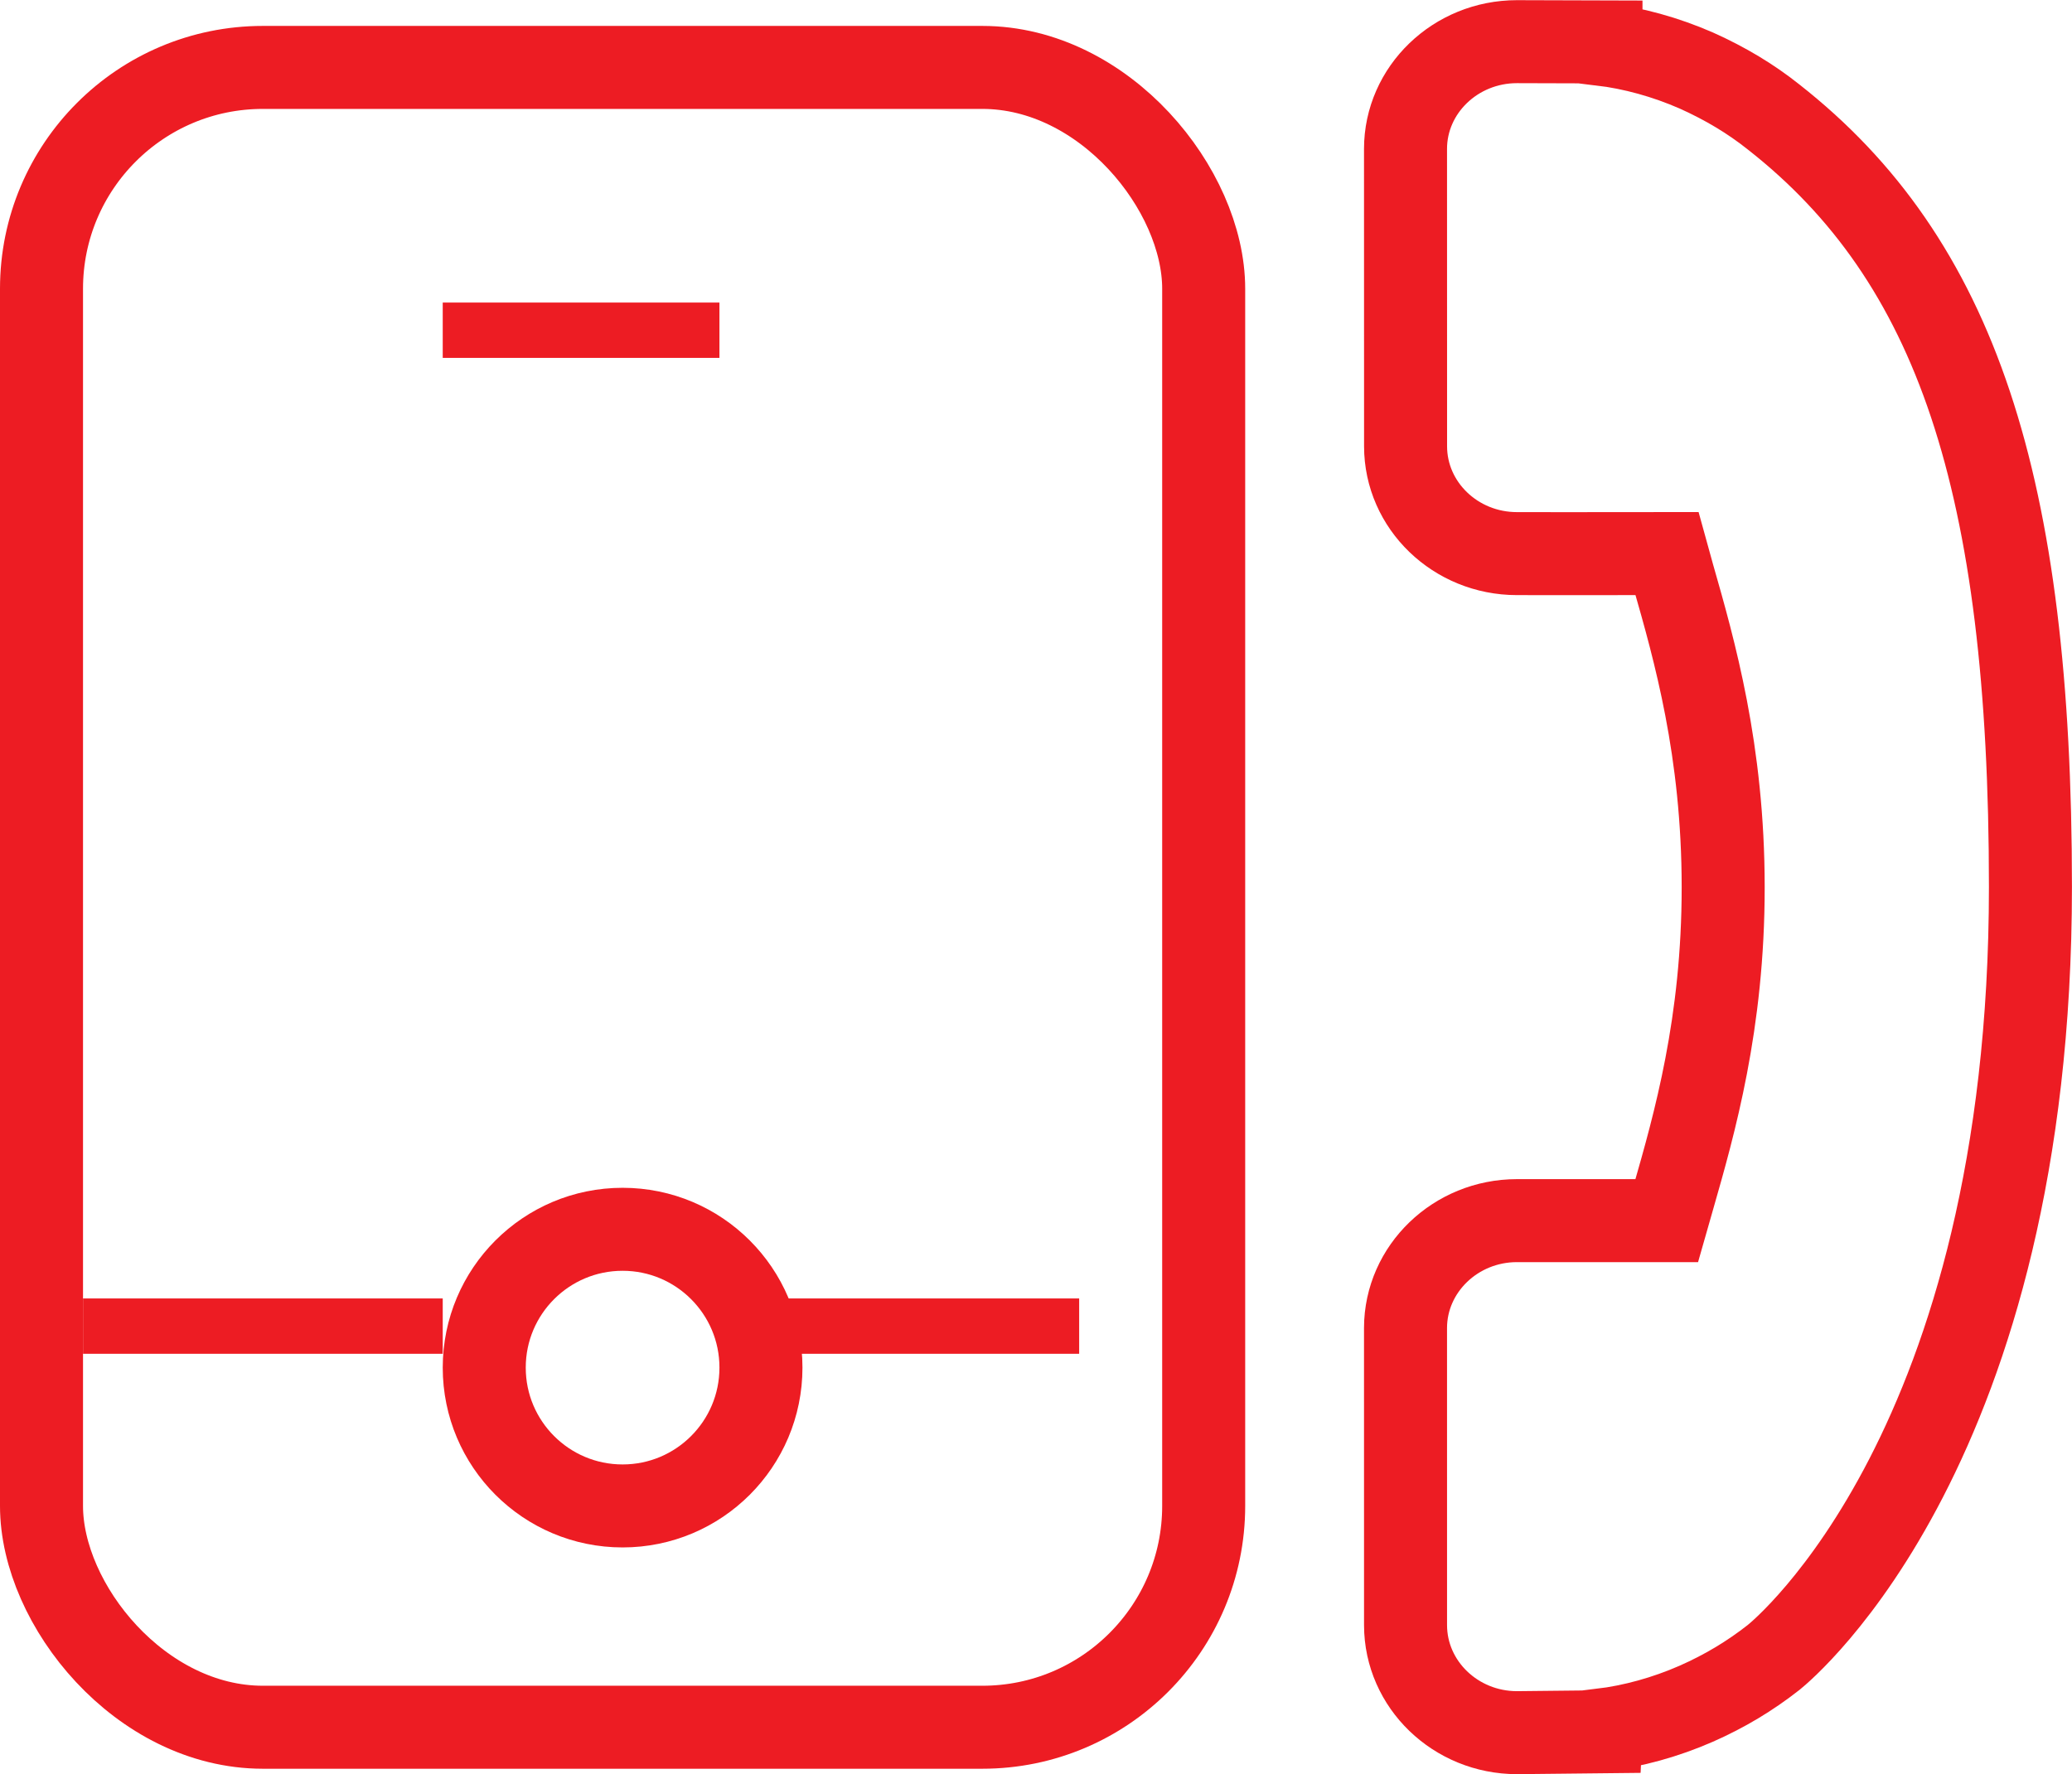 <svg xmlns="http://www.w3.org/2000/svg" xmlns:xlink="http://www.w3.org/1999/xlink" preserveAspectRatio="xMidYMid" width="74.88" height="64.127" viewBox="0 0 74.88 64.127">
  <defs>
    <style>
      .cls-1, .cls-3 {
        stroke: #ed1c23;
        stroke-width: 3px;
        fill: none;
      }

      .cls-2 {
        fill: #ed1c23;
      }

      .cls-2, .cls-3 {
        fill-rule: evenodd;
      }
    </style>
  </defs>
  <g>
    <circle cx="22.5" cy="49.437" r="5" class="cls-1"/>
    <rect x="1.5" y="2.437" width="42" height="60" rx="8" ry="8" class="cls-1"/>
    <path d="M26.000,48.937 L26.000,46.937 L39.000,46.937 L39.000,48.937 L26.000,48.937 ZM16.000,10.937 L26.000,10.937 L26.000,12.937 L16.000,12.937 L16.000,10.937 ZM16.000,48.937 L3.000,48.937 L3.000,46.937 L16.000,46.937 L16.000,48.937 Z" class="cls-2"/>
    <path d="M50.795,58.751 L50.794,48.001 C50.799,45.865 52.604,44.124 54.820,44.124 L60.235,44.124 C60.311,43.858 60.389,43.583 60.472,43.292 C61.233,40.635 62.276,36.996 62.274,32.069 C62.274,27.130 61.230,23.486 60.469,20.825 C60.389,20.543 60.310,20.272 60.239,20.011 L56.607,20.014 L54.819,20.012 C52.599,20.012 50.797,18.271 50.796,16.133 L50.794,5.383 C50.794,3.247 52.601,1.506 54.820,1.506 L57.858,1.515 L57.858,1.598 C59.014,1.738 60.186,2.061 61.307,2.551 C62.366,3.027 63.279,3.578 64.096,4.229 C70.689,9.403 73.378,17.468 73.378,32.061 C73.377,52.232 64.487,59.597 64.100,59.911 C63.245,60.583 62.330,61.133 61.298,61.588 C60.185,62.075 59.015,62.398 57.861,62.539 L57.858,62.601 L54.820,62.633 C52.602,62.631 50.799,60.889 50.795,58.751 Z" class="cls-3"/>
  </g>
</svg>
